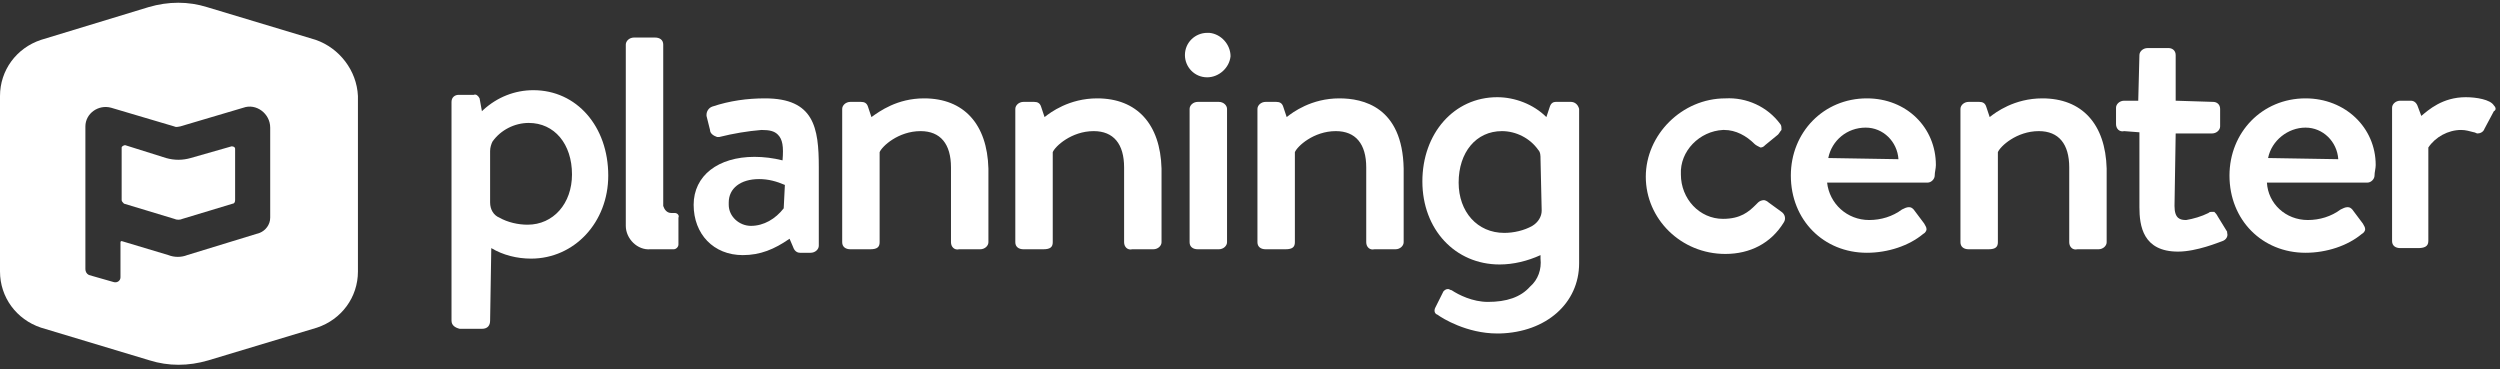 <svg width="501" height="74" viewBox="0 0 501 74" fill="none" xmlns="http://www.w3.org/2000/svg">
<rect x="0" y="0" width="501" height="74" fill="#333333" stroke="none"/>
<path d="M135.255 42.686H134.552C133.615 42.686 133.146 41.983 132.911 41.279V8.931C132.911 7.993 132.208 7.524 131.27 7.524H127.051C126.113 7.524 125.41 8.227 125.41 8.931V45.264C125.41 47.843 127.754 50.187 130.333 49.953H135.021C135.49 49.953 135.959 49.484 135.959 49.015V43.624C136.193 43.155 135.724 42.686 135.255 42.686Z" fill="white"/>
<path d="M219.878 19.713C214.252 19.713 210.502 22.526 209.33 23.464L208.626 21.354C208.392 20.651 207.923 20.417 207.22 20.417H205.11C204.172 20.417 203.469 21.12 203.469 21.823V48.546C203.469 49.484 204.172 49.953 205.11 49.953H209.095C210.502 49.953 210.97 49.484 210.97 48.546V30.496C211.439 29.324 214.721 26.277 219.175 26.277C223.16 26.277 225.27 28.856 225.27 33.544V48.546C225.27 49.484 225.973 50.187 226.91 49.953H231.13C232.067 49.953 232.771 49.249 232.771 48.546V33.778C232.536 24.871 227.848 19.713 219.878 19.713Z" fill="white"/>
<path d="M444.444 43.389C444.21 42.92 443.976 42.686 443.741 42.452C443.507 42.452 443.507 42.452 443.272 42.452C443.038 42.452 442.803 42.452 442.569 42.686C441.163 43.389 439.522 43.858 438.115 44.092C436.943 44.092 435.771 43.858 435.771 41.279L436.006 26.746H443.272C444.21 26.746 444.913 26.043 444.913 25.34V21.823C444.913 20.886 444.21 20.417 443.507 20.417L436.006 20.182V11.04C436.006 10.103 435.302 9.634 434.599 9.634H430.38C429.442 9.634 428.739 10.337 428.739 11.04L428.504 20.182H425.691C424.754 20.182 424.051 20.886 424.051 21.589V24.871C424.051 25.808 424.754 26.512 425.691 26.277L428.739 26.512V41.514C428.739 45.264 429.442 50.422 436.474 50.422C440.225 50.422 444.679 48.546 445.382 48.312C446.085 48.077 446.554 47.374 446.32 46.671V46.437L444.444 43.389Z" fill="white"/>
<path d="M185.185 19.713C179.794 19.713 176.277 22.292 174.637 23.464L173.933 21.354C173.699 20.651 173.23 20.417 172.527 20.417H170.417C169.479 20.417 168.776 21.12 168.776 21.823V48.546C168.776 49.484 169.479 49.953 170.417 49.953H174.402C175.809 49.953 176.277 49.484 176.277 48.546V30.496C176.746 29.324 180.028 26.277 184.482 26.277C188.467 26.277 190.577 28.856 190.577 33.544V48.546C190.577 49.484 191.28 50.187 192.217 49.953H196.437C197.374 49.953 198.078 49.249 198.078 48.546V33.778C197.843 24.871 193.155 19.713 185.185 19.713Z" fill="white"/>
<path d="M153.305 19.713C149.789 19.713 146.273 20.182 142.757 21.354C142.053 21.589 141.585 22.292 141.585 22.995C141.585 22.995 141.585 22.995 141.585 23.23L142.288 26.043C142.288 26.746 142.991 27.215 143.694 27.449C143.929 27.449 143.929 27.449 144.163 27.449C146.976 26.746 149.789 26.277 152.602 26.043C154.243 26.043 155.18 26.277 155.884 26.98C156.821 27.918 157.056 29.324 156.821 32.137C154.946 31.669 153.071 31.434 151.195 31.434C143.929 31.434 139.006 35.185 139.006 41.045C139.006 46.905 142.991 51.125 148.851 51.125C152.367 51.125 155.18 49.953 158.228 47.843L158.931 49.484C159.165 50.187 159.634 50.656 160.337 50.656H162.447C163.385 50.656 164.088 49.953 164.088 49.249V33.544C164.088 25.574 163.15 19.713 153.305 19.713ZM157.056 41.748C155.415 43.858 153.071 45.264 150.492 45.264C148.148 45.264 146.038 43.389 146.038 41.045C146.038 40.81 146.038 40.81 146.038 40.576C146.038 37.763 148.382 35.888 152.133 35.888C154.008 35.888 155.649 36.357 157.29 37.06L157.056 41.748Z" fill="white"/>
<path d="M106.892 18.073C103.141 18.073 99.625 19.479 96.812 22.058L96.578 22.292L96.109 19.713C95.874 19.245 95.405 18.776 94.937 19.01H91.889C91.186 19.01 90.483 19.479 90.483 20.417V64.252C90.483 65.189 91.186 65.658 92.124 65.893H96.578C97.75 65.893 98.218 65.189 98.218 64.252L98.453 49.718C100.797 51.125 103.61 51.828 106.423 51.828C115.096 51.828 121.894 44.561 121.894 35.185C121.894 25.339 115.565 18.073 106.892 18.073ZM105.72 45.03C103.844 45.03 101.735 44.561 100.094 43.623C98.922 43.155 98.218 41.983 98.218 40.576V30.262C98.218 29.559 98.453 28.856 98.687 28.387C100.328 26.043 103.141 24.636 105.954 24.636C111.111 24.636 114.627 28.856 114.627 34.95C114.627 40.811 110.877 45.03 105.72 45.03Z" fill="white"/>
<path d="M499.766 21.12C499.062 19.948 496.249 19.479 494.14 19.479C489.452 19.479 486.639 22.058 485.232 23.23L484.529 21.354C484.294 20.651 483.826 20.182 483.122 20.182H481.013C480.075 20.182 479.372 20.886 479.372 21.589V48.312C479.372 49.249 480.075 49.718 481.013 49.718H484.529C485.701 49.718 486.639 49.484 486.639 48.312V29.559C488.045 27.449 490.624 26.043 493.202 26.043C494.14 26.043 494.843 26.277 495.781 26.511C496.015 26.511 496.249 26.746 496.484 26.746C496.953 26.746 497.656 26.511 497.89 25.808L499.766 22.292C500.234 22.058 500.234 21.589 499.766 21.12Z" fill="white"/>
<path d="M314.815 20.417H311.767C311.298 20.417 310.83 20.651 310.595 21.354L309.892 23.464C307.313 20.886 303.563 19.479 300.047 19.479C291.373 19.479 285.044 26.746 285.044 36.357C285.044 45.968 291.608 53 300.515 53C303.328 53 306.141 52.297 308.72 51.125V51.828C308.954 53.938 308.251 56.047 306.61 57.454C304.735 59.563 301.922 60.501 298.171 60.501C295.124 60.501 292.311 59.095 290.905 58.157C290.67 58.157 290.436 57.922 290.201 57.922C289.733 57.922 289.498 58.157 289.264 58.391L287.623 61.673C287.388 62.142 287.388 62.845 288.092 63.08C289.029 63.783 293.952 66.83 300.047 66.83H300.515C309.892 66.596 316.456 60.735 316.456 52.766V21.823C316.221 20.886 315.518 20.417 314.815 20.417ZM308.954 42.217C308.954 43.389 308.251 44.561 307.079 45.264C305.438 46.202 303.328 46.671 301.453 46.671C296.062 46.671 292.311 42.451 292.311 36.591C292.311 30.496 295.827 26.277 300.984 26.277C303.797 26.277 306.61 27.683 308.251 30.027C308.72 30.496 308.72 31.2 308.72 31.903L308.954 42.217Z" fill="white"/>
<path d="M354.43 40.576C354.196 40.342 353.727 40.107 353.493 40.107C353.024 40.107 352.555 40.342 352.321 40.576L351.852 41.045C350.445 42.452 348.804 43.858 345.288 43.858C340.6 43.858 336.849 39.873 336.849 34.95C336.615 30.262 340.6 26.277 345.288 26.043H345.523C347.867 26.043 349.976 27.215 351.617 28.856C351.852 29.09 352.321 29.325 352.789 29.559C353.258 29.559 353.493 29.325 353.727 29.09L356.306 26.98C356.54 26.746 356.774 26.277 357.009 26.043C357.009 25.574 357.009 25.105 356.774 24.871C354.196 21.355 349.976 19.479 345.757 19.714C337.084 19.714 329.817 26.98 329.817 35.419C329.817 43.858 336.849 50.89 345.757 50.89C350.68 50.89 354.899 48.781 357.478 44.561C357.946 43.858 357.712 42.92 357.009 42.452L354.43 40.576Z" fill="white"/>
<path d="M374.121 19.713C365.448 19.713 358.884 26.511 358.884 35.185C358.884 44.092 365.448 50.656 374.121 50.656C378.34 50.656 382.56 49.249 385.373 46.905C385.841 46.671 386.076 46.202 386.076 45.968C386.076 45.499 385.841 45.264 385.607 44.795L383.497 41.983C383.263 41.748 383.028 41.514 382.56 41.514C382.091 41.514 381.622 41.748 381.153 41.983C379.278 43.389 376.934 44.092 374.59 44.092C370.136 44.092 366.62 40.811 366.151 36.591H386.31C387.013 36.591 387.717 35.888 387.717 35.185C387.717 34.481 387.951 33.778 387.951 33.075C387.951 25.574 382.091 19.713 374.121 19.713ZM366.385 31.669C367.088 28.152 370.136 25.574 373.886 25.574C377.403 25.574 380.216 28.387 380.45 31.903L366.385 31.669Z" fill="white"/>
<path d="M409.283 19.713C403.657 19.713 399.906 22.526 398.734 23.464L398.031 21.354C397.796 20.651 397.328 20.417 396.624 20.417H394.515C393.577 20.417 392.874 21.12 392.874 21.823V48.546C392.874 49.484 393.577 49.953 394.515 49.953H398.5C399.906 49.953 400.375 49.484 400.375 48.546V30.496C400.844 29.324 404.126 26.277 408.579 26.277C412.564 26.277 414.674 28.856 414.674 33.544V48.546C414.674 49.484 415.377 50.187 416.315 49.953H420.534C421.472 49.953 422.175 49.249 422.175 48.546V33.778C421.941 24.871 417.253 19.713 409.283 19.713Z" fill="white"/>
<path d="M241.913 6.586C239.569 6.586 237.459 8.462 237.459 11.04C237.459 13.384 239.334 15.494 241.913 15.494C244.257 15.494 246.366 13.619 246.601 11.275C246.601 8.931 244.726 6.821 242.381 6.586C242.147 6.586 242.147 6.586 241.913 6.586Z" fill="white"/>
<path d="M244.257 20.417H240.037C239.1 20.417 238.396 21.12 238.396 21.823V48.546C238.396 49.484 239.1 49.953 240.037 49.953H244.257C245.194 49.953 245.898 49.249 245.898 48.546V21.823C245.898 21.12 245.194 20.417 244.257 20.417Z" fill="white"/>
<path d="M268.401 19.713C262.775 19.713 259.025 22.526 257.853 23.464L257.149 21.354C256.915 20.651 256.446 20.417 255.743 20.417H253.633C252.696 20.417 251.992 21.12 251.992 21.823V48.546C251.992 49.484 252.696 49.953 253.633 49.953H257.618C259.025 49.953 259.494 49.484 259.494 48.546V30.496C259.962 29.324 263.244 26.277 267.698 26.277C271.683 26.277 273.793 28.856 273.793 33.544V48.546C273.793 49.484 274.496 50.187 275.434 49.953H279.653C280.591 49.953 281.294 49.249 281.294 48.546V33.778C281.059 21.354 273.089 19.713 268.401 19.713Z" fill="white"/>
<path d="M462.025 19.713C453.352 19.713 446.788 26.511 446.788 35.185C446.788 44.092 453.352 50.656 462.025 50.656C466.245 50.656 470.464 49.249 473.277 46.905C473.746 46.671 473.98 46.202 473.98 45.968C473.98 45.499 473.746 45.264 473.511 44.795L471.402 41.983C471.167 41.748 470.933 41.514 470.464 41.514C469.995 41.514 469.526 41.748 469.058 41.983C467.182 43.389 464.838 44.092 462.494 44.092C458.04 44.092 454.524 40.811 454.29 36.591H474.449C475.152 36.591 475.855 35.888 475.855 35.185C475.855 34.481 476.09 33.778 476.09 33.075C476.09 25.574 469.995 19.713 462.025 19.713ZM454.524 31.669C455.227 28.152 458.509 25.574 462.025 25.574C465.541 25.574 468.354 28.387 468.589 31.903L454.524 31.669Z" fill="white"/>
<path d="M46.414 29.325L38.209 31.669C36.568 32.137 34.927 32.137 33.286 31.669L25.082 29.09C24.848 29.09 24.379 29.325 24.379 29.559V40.107C24.379 40.342 24.613 40.576 24.848 40.811L34.927 43.858C35.396 44.092 36.099 44.092 36.568 43.858L46.648 40.811C46.882 40.811 47.117 40.576 47.117 40.107V29.793C47.117 29.559 46.882 29.325 46.414 29.325Z" fill="white"/>
<path d="M63.291 7.993L41.491 1.429C37.74 0.257 33.755 0.257 29.77 1.429L8.204 7.993C3.282 9.634 0 14.088 0 19.245V54.407C0 59.563 3.282 64.017 8.204 65.658L30.005 72.222C33.755 73.394 37.74 73.394 41.725 72.222L63.526 65.658C68.448 64.017 71.73 59.563 71.73 54.407V19.245C71.496 14.088 67.979 9.634 63.291 7.993ZM54.149 43.624C54.149 45.03 53.211 46.202 52.039 46.671L37.506 51.125C36.334 51.593 34.927 51.593 33.755 51.125L24.379 48.312C24.379 48.312 24.144 48.312 24.144 48.546V55.578C24.144 56.282 23.441 56.751 22.738 56.516L17.815 55.11C17.346 54.875 17.112 54.407 17.112 53.938V25.339C17.112 22.761 19.691 20.886 22.269 21.589L34.927 25.339C35.396 25.574 35.865 25.339 36.099 25.339L48.758 21.589C51.336 20.651 54.149 22.761 54.149 25.574V43.624V43.624Z" fill="white"/>
</svg>

